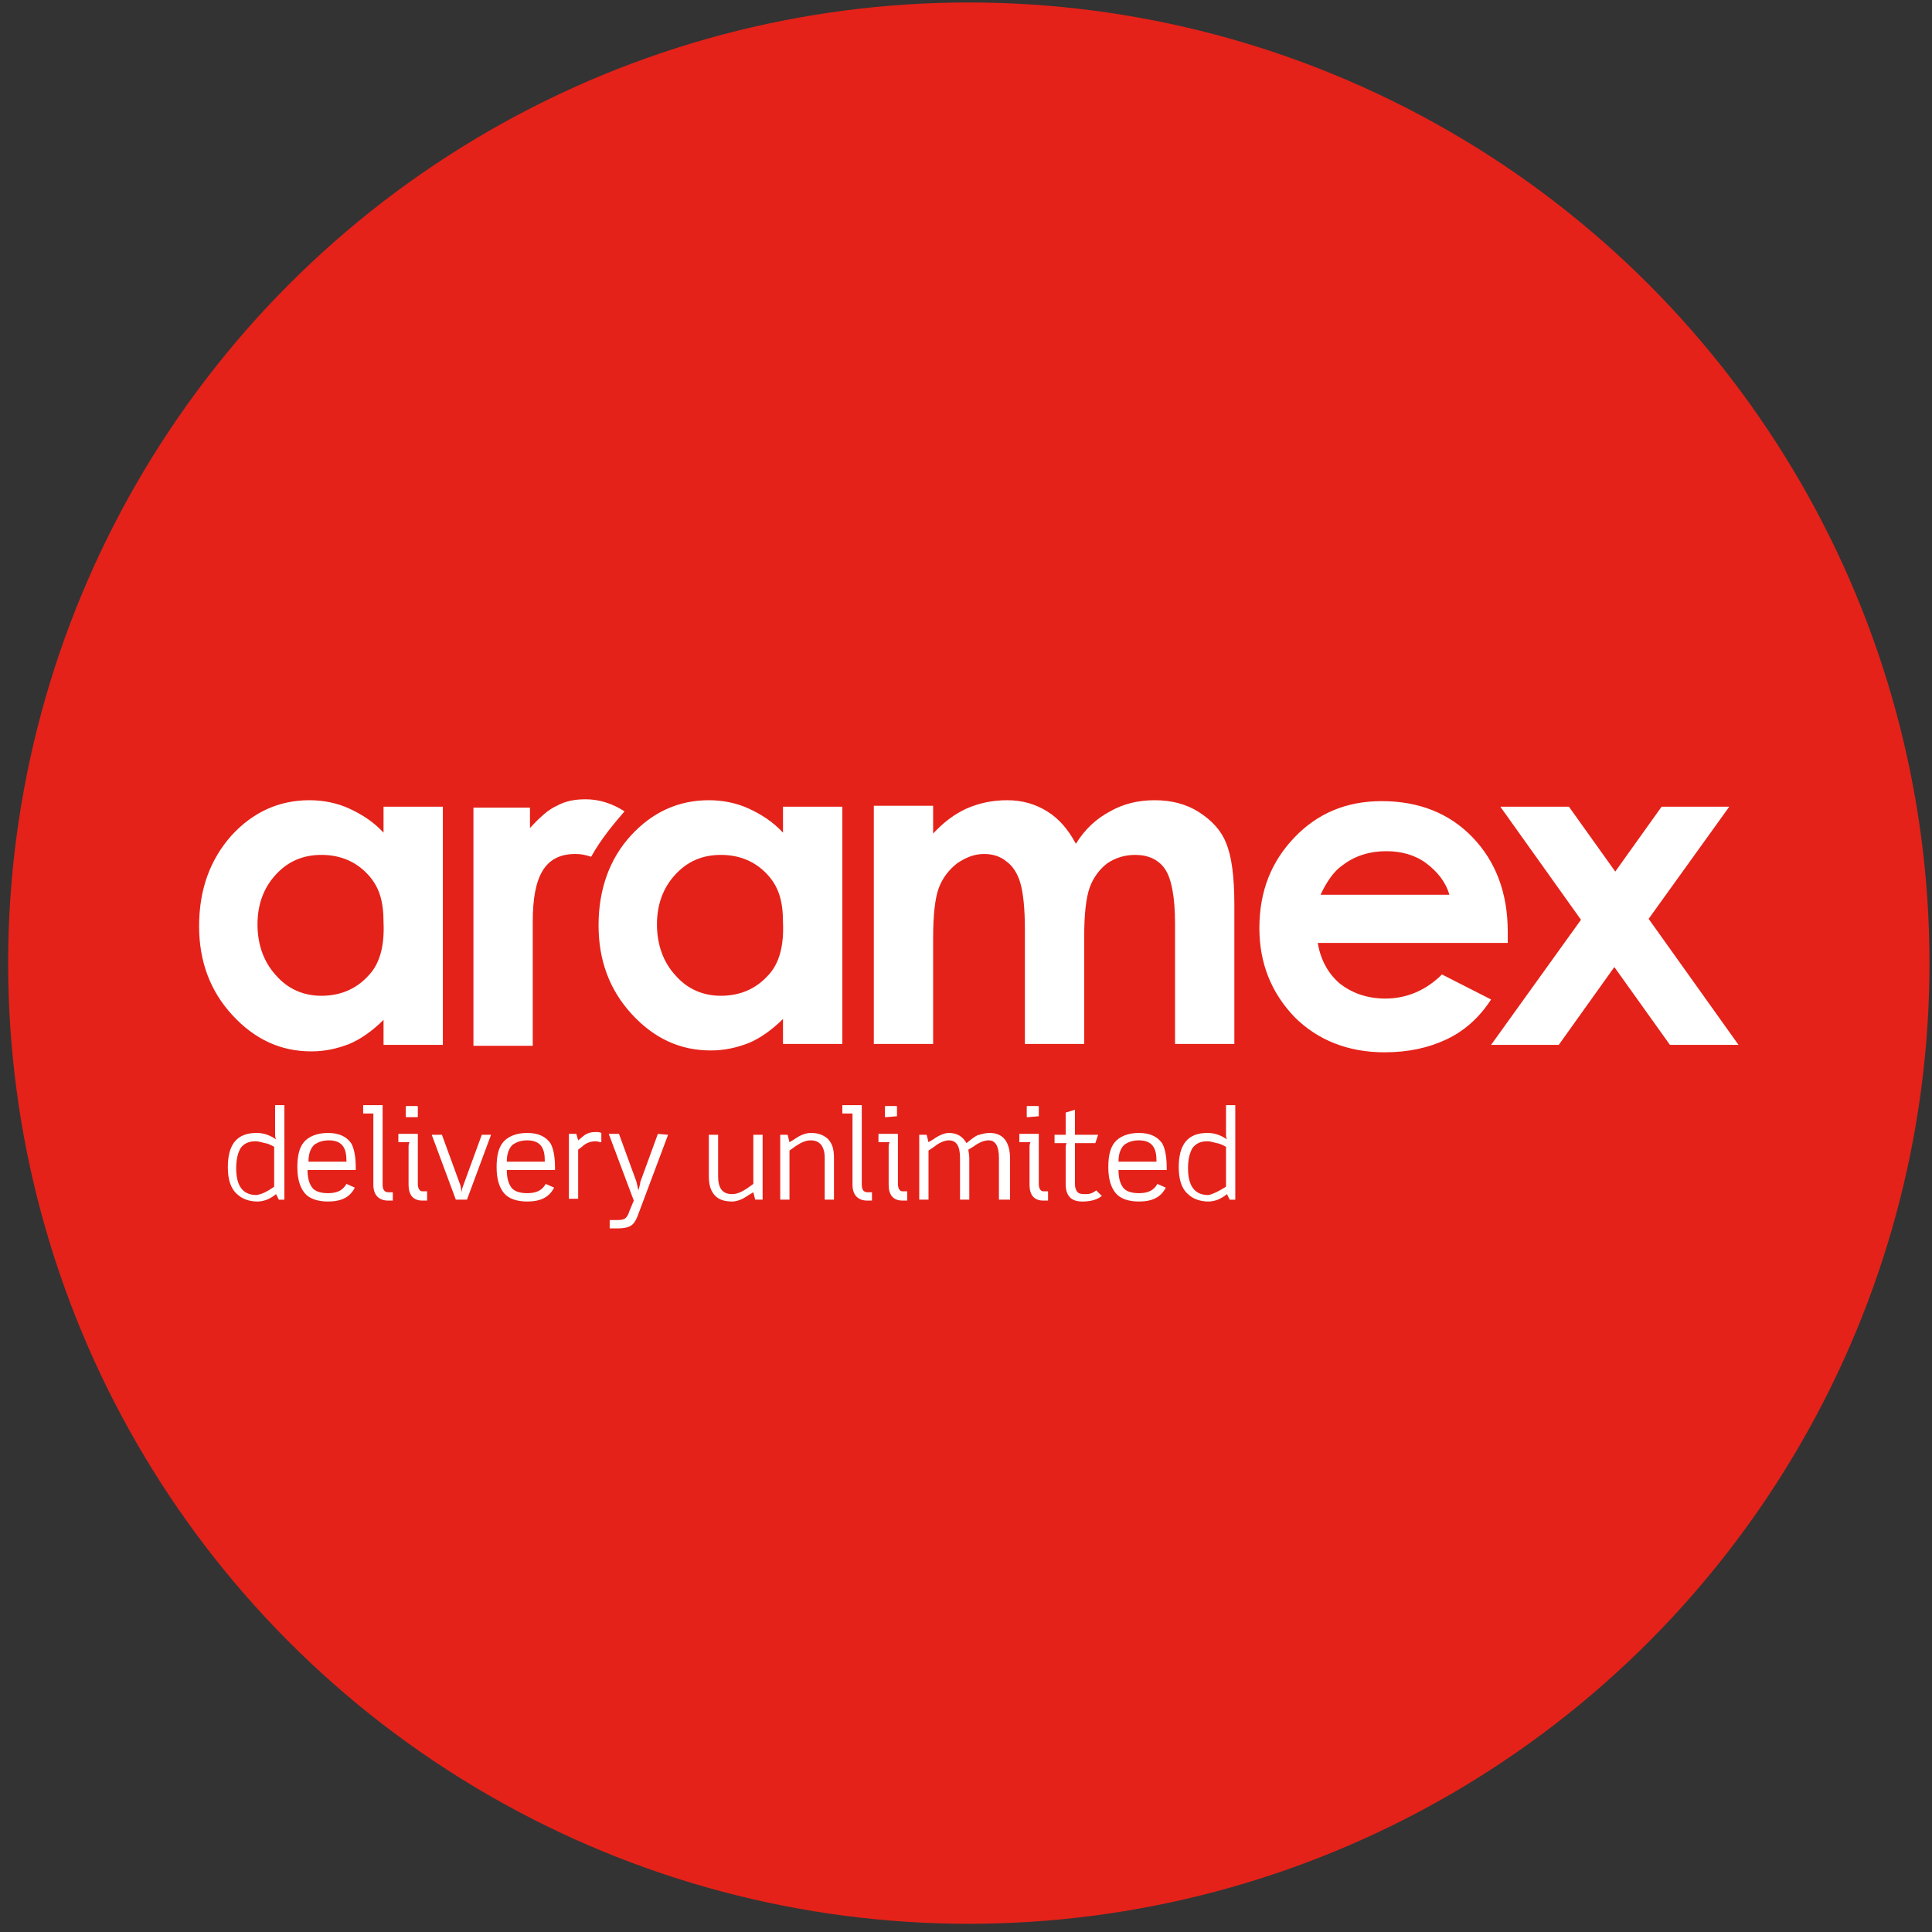 <svg width="181" height="181" viewBox="0 0 181 181" fill="none" xmlns="http://www.w3.org/2000/svg">
<rect x="0" y="0" width="181" height="181" fill="#333333" stroke="none"/>
<circle cx="90.764" cy="90.232" r="90" fill="#E42219"/>
<path d="M35.932 78.008C34.977 76.966 33.848 76.271 32.719 75.75C31.591 75.229 30.288 74.969 28.986 74.969C26.121 74.969 23.689 76.097 21.692 78.268C19.695 80.526 18.653 83.304 18.653 86.777C18.653 90.077 19.695 92.855 21.779 95.113C23.863 97.37 26.294 98.499 29.16 98.499C30.462 98.499 31.591 98.239 32.719 97.805C33.761 97.37 34.89 96.589 35.932 95.547V97.891H41.489V75.576H35.932V78.008ZM34.456 91.466C33.327 92.682 31.851 93.29 30.115 93.29C28.465 93.29 26.989 92.682 25.86 91.379C24.731 90.164 24.123 88.514 24.123 86.604C24.123 84.693 24.731 83.13 25.86 81.915C26.989 80.699 28.378 80.091 30.115 80.091C31.851 80.091 33.327 80.699 34.456 81.915C35.585 83.13 35.932 84.52 35.932 86.43C36.019 88.427 35.672 90.251 34.456 91.466ZM73.355 78.008C72.4 76.966 71.271 76.271 70.142 75.75C69.014 75.229 67.711 74.969 66.409 74.969C63.544 74.969 61.112 76.097 59.115 78.268C57.118 80.439 56.076 83.304 56.076 86.691C56.076 89.99 57.118 92.769 59.202 95.026C61.286 97.284 63.717 98.412 66.583 98.412C67.885 98.412 69.014 98.152 70.142 97.718C71.184 97.284 72.313 96.502 73.355 95.46V97.805H78.912V75.576H73.355V78.008ZM71.879 91.466C70.75 92.682 69.274 93.29 67.538 93.29C65.888 93.29 64.412 92.682 63.283 91.379C62.154 90.164 61.547 88.514 61.547 86.604C61.547 84.693 62.154 83.13 63.283 81.915C64.412 80.699 65.801 80.091 67.538 80.091C69.274 80.091 70.75 80.699 71.879 81.915C73.008 83.13 73.355 84.52 73.355 86.43C73.442 88.427 73.095 90.251 71.879 91.466ZM112.341 76.097C111.126 75.316 109.736 74.969 108.173 74.969C106.61 74.969 105.221 75.316 104.006 76.011C102.703 76.705 101.661 77.66 100.793 79.05C100.098 77.747 99.23 76.705 98.101 76.011C96.972 75.316 95.757 74.969 94.368 74.969C92.978 74.969 91.763 75.229 90.547 75.75C89.418 76.271 88.376 77.052 87.421 78.094V75.49H81.864V97.805H87.421V87.906C87.421 85.735 87.595 84.172 87.942 83.217C88.29 82.262 88.897 81.481 89.679 80.873C90.46 80.352 91.242 80.005 92.197 80.005C93.065 80.005 93.76 80.265 94.281 80.699C94.889 81.133 95.323 81.828 95.583 82.696C95.844 83.565 96.017 85.041 96.017 87.038V97.805H101.574V87.732C101.574 85.649 101.748 84.086 102.095 83.13C102.443 82.175 103.05 81.394 103.745 80.873C104.527 80.352 105.395 80.091 106.35 80.091C107.566 80.091 108.521 80.526 109.128 81.394C109.736 82.262 110.084 83.999 110.084 86.517V97.805H115.641V84.78C115.641 82.089 115.38 80.178 114.859 78.963C114.425 77.834 113.557 76.879 112.341 76.097ZM135.09 91.292C133.614 92.769 131.791 93.55 129.794 93.55C128.057 93.55 126.668 93.029 125.539 92.161C124.41 91.206 123.716 89.903 123.455 88.34H141.255V87.298C141.255 83.651 140.126 80.699 137.955 78.442C135.785 76.184 132.919 75.055 129.446 75.055C126.147 75.055 123.455 76.184 121.284 78.442C119.114 80.699 117.985 83.478 117.985 86.951C117.985 90.251 119.114 93.029 121.284 95.287C123.455 97.457 126.32 98.586 129.707 98.586C131.964 98.586 133.875 98.152 135.524 97.37C137.174 96.589 138.563 95.373 139.692 93.637L135.09 91.292ZM125.8 81.047C126.928 80.178 128.318 79.744 129.88 79.744C131.27 79.744 132.572 80.091 133.614 80.873C134.656 81.654 135.437 82.61 135.785 83.825H123.716C124.323 82.523 125.018 81.568 125.8 81.047ZM154.453 86.083L162.007 75.576H155.668L151.327 81.654L146.986 75.576H140.56L148.114 86.169L139.692 97.891H146.031L151.24 90.598L156.45 97.891H162.875L154.453 86.083ZM54.861 74.882C53.819 74.882 52.95 75.055 52.169 75.49C51.388 75.837 50.606 76.532 49.651 77.573V75.663H44.355V97.978H49.911V86.343C49.911 82.089 51.04 80.005 53.906 80.005C54.427 80.005 54.861 80.091 55.382 80.265C56.25 78.702 57.379 77.313 58.508 76.011C57.292 75.229 56.076 74.882 54.861 74.882Z" fill="white"/>
<path d="M26.642 112.392H26.121L25.86 111.871C25.339 112.305 24.732 112.565 24.124 112.565C23.342 112.565 22.648 112.305 22.213 111.871C21.606 111.35 21.345 110.481 21.345 109.353C21.345 107.182 22.213 106.14 24.037 106.14C24.645 106.14 25.253 106.314 25.86 106.748C25.773 106.574 25.773 106.4 25.773 106.227V103.535H26.642V112.392ZM25.687 111.176V107.442C25.253 107.182 24.905 107.095 24.818 107.095C24.471 107.008 24.211 106.921 23.95 106.921C23.342 106.921 22.908 107.095 22.561 107.529C22.3 107.963 22.127 108.571 22.127 109.439C22.127 111.089 22.735 111.958 24.037 111.958C24.558 111.871 25.079 111.61 25.687 111.176Z" fill="white"/>
<path d="M33.328 109.613H28.812C28.812 110.394 28.986 110.915 29.247 111.263C29.507 111.61 30.028 111.783 30.723 111.783C31.591 111.783 32.112 111.523 32.459 110.915L33.241 111.263C32.807 112.131 32.025 112.565 30.723 112.565C29.768 112.565 28.986 112.304 28.552 111.783C28.118 111.263 27.857 110.481 27.857 109.352C27.857 108.31 28.031 107.529 28.465 107.008C28.899 106.487 29.681 106.14 30.723 106.14C31.765 106.14 32.459 106.487 32.894 107.095C33.154 107.529 33.328 108.31 33.328 109.352V109.613ZM32.459 108.831C32.459 108.137 32.373 107.703 32.112 107.355C31.852 107.008 31.417 106.834 30.81 106.834C30.202 106.834 29.768 107.008 29.42 107.268C29.073 107.616 28.899 108.137 28.899 108.831H32.459Z" fill="white"/>
<path d="M36.801 112.478H36.367C35.498 112.478 34.978 111.958 34.978 111.002V104.317H34.023V103.535H35.846V111.002C35.846 111.437 36.02 111.697 36.367 111.697H36.801V112.478Z" fill="white"/>
<path d="M40.013 112.478H39.579C38.711 112.478 38.276 111.957 38.276 111.002V107.442C38.276 107.355 38.276 107.181 38.363 107.007H37.321V106.226H39.145V110.915C39.145 111.349 39.318 111.609 39.579 111.609H40.013V112.478ZM39.145 104.576C39.145 104.663 39.145 104.663 39.058 104.663H38.103C38.016 104.663 38.016 104.663 38.016 104.576V103.708C38.016 103.621 38.016 103.621 38.103 103.621H39.058C39.145 103.621 39.145 103.621 39.145 103.708V104.576Z" fill="white"/>
<path d="M46.004 106.312L43.747 112.39H42.705L40.447 106.312H41.402L43.052 110.828C43.139 111.001 43.226 111.349 43.226 111.783C43.226 111.609 43.313 111.262 43.486 110.828L45.136 106.312H46.004Z" fill="white"/>
<path d="M51.996 109.613H47.48C47.48 110.394 47.654 110.915 47.915 111.263C48.175 111.61 48.696 111.783 49.391 111.783C50.259 111.783 50.78 111.523 51.127 110.915L51.909 111.263C51.475 112.131 50.693 112.565 49.391 112.565C48.436 112.565 47.654 112.304 47.22 111.783C46.786 111.263 46.525 110.481 46.525 109.352C46.525 108.31 46.699 107.529 47.133 107.008C47.567 106.487 48.349 106.14 49.391 106.14C50.433 106.14 51.127 106.487 51.561 107.095C51.822 107.529 51.996 108.31 51.996 109.352V109.613ZM51.041 108.831C51.041 108.137 50.954 107.703 50.693 107.355C50.433 107.008 49.998 106.834 49.391 106.834C48.783 106.834 48.349 107.008 48.002 107.268C47.654 107.616 47.48 108.137 47.48 108.831H51.041Z" fill="white"/>
<path d="M56.337 107.009C56.163 107.009 55.989 106.922 55.816 106.922C55.295 106.922 54.861 107.096 54.513 107.443L54.166 107.703V112.305H53.298V106.227H53.992L54.166 106.835L54.687 106.401C55.034 106.141 55.382 106.054 55.816 106.054C55.989 106.054 56.163 106.054 56.337 106.141V107.009Z" fill="white"/>
<path d="M62.589 106.313L59.723 113.954C59.55 114.388 59.376 114.649 59.116 114.823C58.855 114.996 58.421 115.083 57.9 115.083H57.119V114.302H57.9C58.247 114.302 58.508 114.215 58.595 114.128C58.681 114.041 58.855 113.867 58.942 113.52L59.376 112.478L57.032 106.227H57.987L59.637 110.742C59.637 110.828 59.723 111.089 59.81 111.523C59.897 111.176 59.984 110.915 59.984 110.742L61.634 106.227L62.589 106.313Z" fill="white"/>
<path d="M71.445 112.39H70.751L70.577 111.696L70.143 111.956C69.535 112.39 69.014 112.564 68.58 112.564C67.885 112.564 67.364 112.39 67.017 112.043C66.583 111.609 66.409 111.001 66.409 110.22V106.312H67.278V110.22C67.278 111.349 67.712 111.87 68.58 111.87C69.014 111.87 69.448 111.696 69.969 111.349L70.577 110.914V106.312H71.445V112.39Z" fill="white"/>
<path d="M78.131 112.391H77.263V108.484C77.263 107.442 76.828 106.834 75.96 106.834C75.526 106.834 75.092 107.008 74.571 107.355L73.963 107.789V112.391H73.095V106.313H73.789L73.963 107.008L74.397 106.747C75.005 106.313 75.526 106.14 75.96 106.14C76.655 106.14 77.089 106.313 77.523 106.661C77.957 107.095 78.131 107.616 78.131 108.484V112.391Z" fill="white"/>
<path d="M81.691 112.478H81.257C80.388 112.478 79.867 111.958 79.867 111.002V104.317H78.912V103.535H80.736V111.002C80.736 111.437 80.909 111.697 81.257 111.697H81.691V112.478Z" fill="white"/>
<path d="M84.99 112.478H84.556C83.688 112.478 83.254 111.957 83.254 111.002V107.442C83.254 107.355 83.254 107.181 83.341 107.007H82.299V106.226H84.122V110.915C84.122 111.349 84.296 111.609 84.556 111.609H84.99V112.478ZM84.035 104.576C84.035 104.663 84.035 104.663 84.035 104.576L82.993 104.663C82.907 104.663 82.907 104.663 82.907 104.576V103.708C82.907 103.621 82.907 103.621 82.993 103.621H83.949C84.035 103.621 84.035 103.621 84.035 103.708V104.576Z" fill="white"/>
<path d="M94.455 112.391H93.586V108.484C93.586 107.355 93.239 106.834 92.631 106.834C92.197 106.834 91.763 107.008 91.155 107.442L90.721 107.703C90.721 107.876 90.808 108.137 90.808 108.484V112.391H89.94V108.484C89.94 107.355 89.592 106.834 88.898 106.834C88.55 106.834 88.029 107.008 87.508 107.442L86.987 107.789V112.391H86.119V106.313H86.814L86.987 107.008L87.422 106.747C88.029 106.313 88.55 106.14 88.898 106.14C89.679 106.14 90.2 106.487 90.547 107.095L90.981 106.747C91.329 106.487 91.589 106.313 91.763 106.313C92.023 106.226 92.371 106.14 92.718 106.14C93.934 106.14 94.628 106.921 94.628 108.571V112.391H94.455Z" fill="white"/>
<path d="M98.188 112.478H97.754C96.886 112.478 96.452 111.957 96.452 111.002V107.442C96.452 107.355 96.452 107.181 96.538 107.007H95.497V106.226H97.32V110.915C97.32 111.349 97.494 111.609 97.754 111.609H98.188V112.478ZM97.32 104.576C97.32 104.663 97.32 104.663 97.32 104.576L96.278 104.663C96.191 104.663 96.191 104.663 96.191 104.576V103.708C96.191 103.621 96.191 103.621 96.278 103.621H97.233C97.32 103.621 97.32 103.621 97.32 103.708V104.576Z" fill="white"/>
<path d="M103.224 112.045C102.79 112.392 102.182 112.566 101.401 112.566C100.359 112.566 99.838 112.045 99.838 110.916V107.53C99.838 107.443 99.838 107.269 99.925 107.096H98.796V106.314H99.838V104.23L100.706 103.97V106.314H102.877L102.616 107.096H100.706V110.916C100.706 111.263 100.793 111.524 100.967 111.697C101.14 111.871 101.401 111.871 101.748 111.871C102.095 111.871 102.356 111.784 102.703 111.524L103.224 112.045Z" fill="white"/>
<path d="M109.302 109.613H104.787C104.787 110.394 104.961 110.915 105.221 111.263C105.482 111.61 106.003 111.783 106.697 111.783C107.566 111.783 108.087 111.523 108.434 110.915L109.215 111.263C108.781 112.131 108 112.565 106.697 112.565C105.742 112.565 104.961 112.304 104.527 111.783C104.093 111.263 103.832 110.481 103.832 109.352C103.832 108.31 104.006 107.529 104.44 107.008C104.874 106.487 105.655 106.14 106.697 106.14C107.739 106.14 108.434 106.487 108.868 107.095C109.129 107.529 109.302 108.31 109.302 109.352V109.613ZM108.347 108.831C108.347 108.137 108.26 107.703 108 107.355C107.739 107.008 107.305 106.834 106.697 106.834C106.09 106.834 105.655 107.008 105.308 107.268C104.961 107.616 104.787 108.137 104.787 108.831H108.347Z" fill="white"/>
<path d="M115.728 112.392H115.207L114.946 111.871C114.425 112.305 113.817 112.565 113.21 112.565C112.428 112.565 111.734 112.305 111.299 111.871C110.692 111.35 110.431 110.481 110.431 109.353C110.431 107.182 111.299 106.14 113.123 106.14C113.731 106.14 114.338 106.314 114.946 106.748C114.859 106.574 114.859 106.4 114.859 106.227V103.535H115.728V112.392ZM114.859 111.176V107.442C114.425 107.182 114.078 107.095 113.991 107.095C113.644 107.008 113.383 106.921 113.123 106.921C112.515 106.921 112.081 107.095 111.734 107.529C111.473 107.963 111.299 108.571 111.299 109.439C111.299 111.089 111.907 111.958 113.21 111.958C113.644 111.871 114.165 111.61 114.859 111.176Z" fill="white"/>
</svg>
